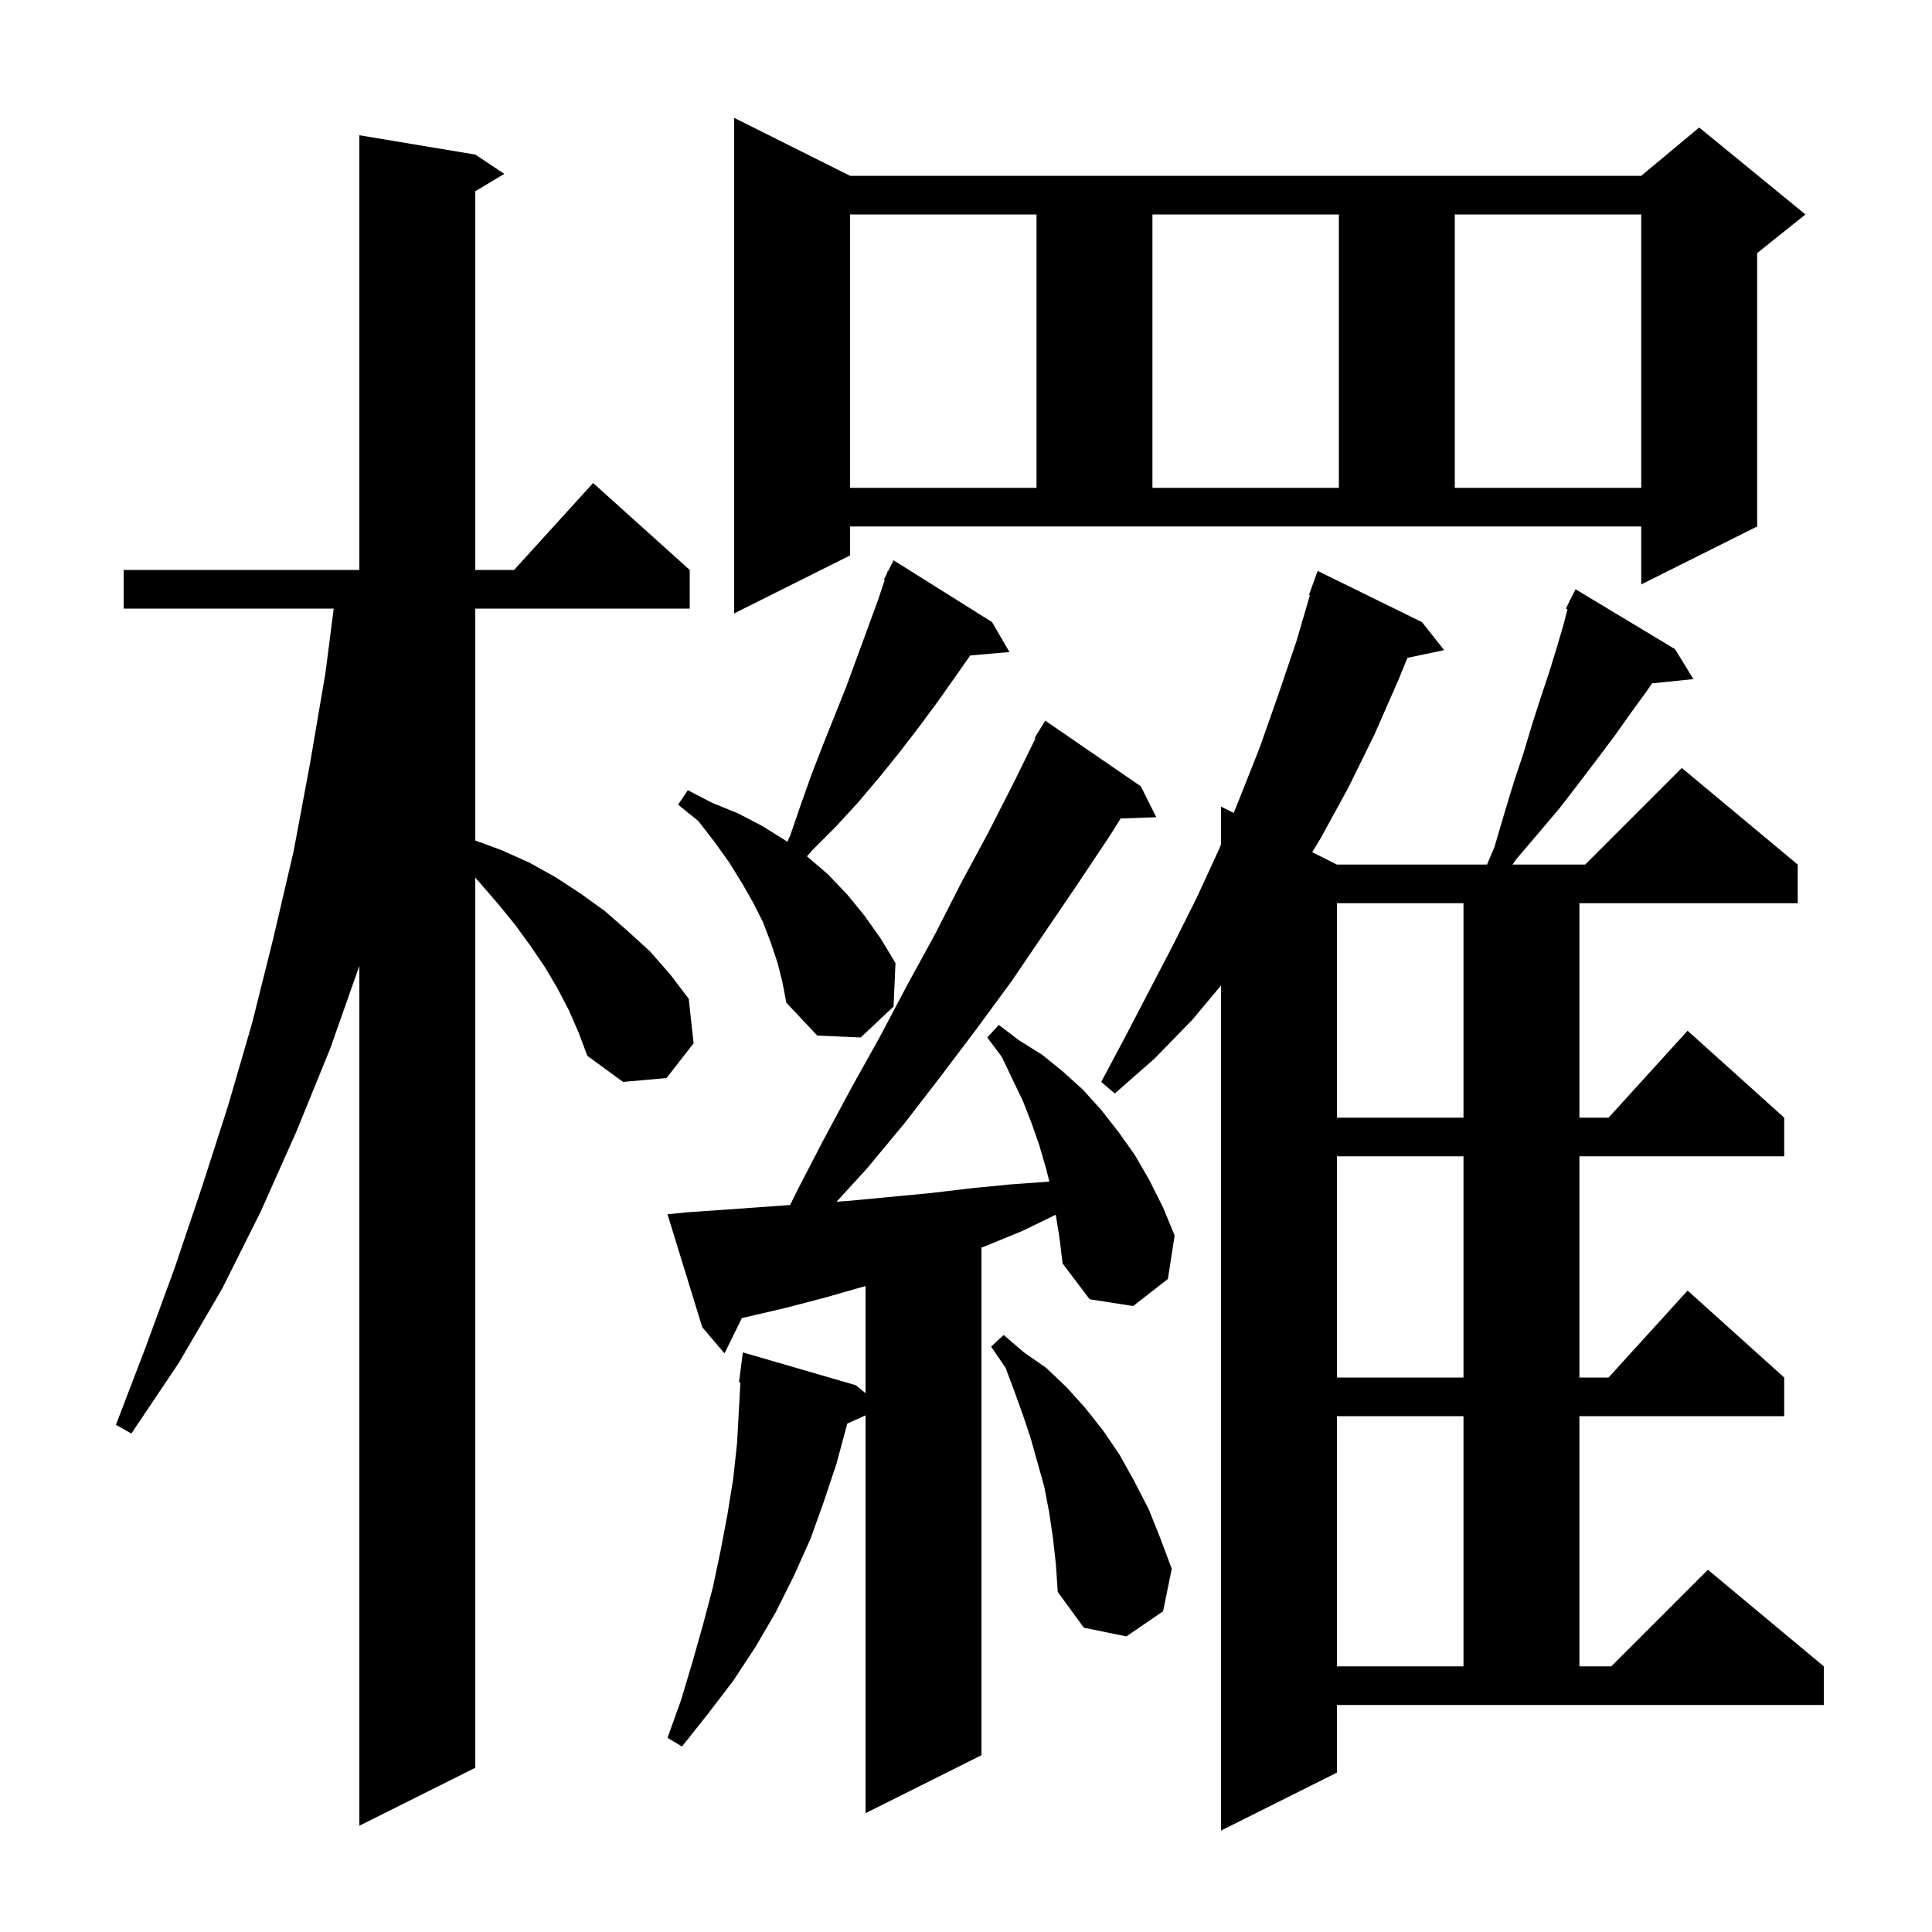 <svg xmlns="http://www.w3.org/2000/svg" xmlns:xlink="http://www.w3.org/1999/xlink" version="1.1" baseProfile="full" viewBox="0 0 200 200" width="200" height="200">
<g fill="black">
<path d="M 138.4 183.5 L 126.4 189.5 L 126.4 102.017 L 123.4 105.6 L 119.5 109.6 L 115.4 113.2 L 114.0 112.0 L 116.5 107.3 L 121.5 97.7 L 123.9 92.9 L 126.2 87.9 L 126.4 87.405 L 126.4 83.5 L 127.712 84.156 L 128.3 82.7 L 130.4 77.4 L 132.3 72.0 L 134.2 66.4 L 135.6 61.624 L 135.5 61.6 L 136.4 59.1 L 147.2 64.4 L 149.5 67.3 L 145.694 68.101 L 144.8 70.3 L 142.3 76.0 L 139.6 81.5 L 136.7 86.8 L 135.838 88.219 L 138.4 89.5 L 153.936 89.5 L 154.7 87.7 L 155.7 84.3 L 156.7 81.0 L 157.7 78.0 L 158.6 75.0 L 159.5 72.2 L 160.4 69.5 L 161.2 66.9 L 161.9 64.5 L 162.26 63.06 L 162.1 63.0 L 162.45 62.3 L 162.5 62.1 L 162.541 62.119 L 163.1 61.0 L 173.4 67.2 L 175.3 70.3 L 171.016 70.743 L 170.5 71.5 L 168.9 73.7 L 167.2 76.1 L 165.4 78.5 L 163.5 81.0 L 161.5 83.6 L 159.3 86.2 L 157.0 88.9 L 156.58 89.5 L 164.1 89.5 L 174.1 79.5 L 186.1 89.5 L 186.1 93.5 L 163.5 93.5 L 163.5 115.7 L 166.518 115.7 L 174.7 106.7 L 184.7 115.7 L 184.7 119.7 L 163.5 119.7 L 163.5 142.6 L 166.518 142.6 L 174.7 133.6 L 184.7 142.6 L 184.7 146.6 L 163.5 146.6 L 163.5 172.5 L 166.8 172.5 L 176.8 162.5 L 188.8 172.5 L 188.8 176.5 L 138.4 176.5 Z M 58.9 104.6 L 57.7 102.3 L 56.4 100.1 L 54.9 97.9 L 53.3 95.7 L 51.5 93.5 L 49.6 91.3 L 49.2 90.86 L 49.2 183.0 L 37.2 189.0 L 37.2 99.984 L 34.2 108.5 L 30.7 117.1 L 27.0 125.4 L 23.0 133.4 L 18.5 141.1 L 13.6 148.4 L 12.0 147.5 L 15.1 139.4 L 18.1 131.2 L 20.9 122.9 L 23.6 114.5 L 26.1 105.9 L 28.3 97.1 L 30.4 88.1 L 32.1 79.0 L 33.7 69.6 L 34.544 63.0 L 12.8 63.0 L 12.8 59.0 L 37.2 59.0 L 37.2 14.0 L 49.2 16.0 L 52.2 18.0 L 49.2 19.8 L 49.2 59.0 L 53.218 59.0 L 61.4 50.0 L 71.4 59.0 L 71.4 63.0 L 49.2 63.0 L 49.2 87.01 L 51.9 88.0 L 54.8 89.3 L 57.5 90.8 L 60.1 92.5 L 62.6 94.3 L 65.0 96.4 L 67.3 98.5 L 69.4 100.9 L 71.3 103.4 L 71.8 108.0 L 69.0 111.6 L 64.5 112.0 L 60.8 109.3 L 59.9 106.9 Z M 109.3 125.8 L 109.291 125.748 L 105.9 127.4 L 102.0 129.0 L 101.6 129.15 L 101.6 181.7 L 89.6 187.7 L 89.6 146.515 L 87.706 147.373 L 87.7 147.4 L 86.6 151.5 L 85.3 155.4 L 83.9 159.3 L 82.2 163.1 L 80.3 166.9 L 78.2 170.5 L 75.9 174.0 L 73.3 177.4 L 70.6 180.8 L 69.1 179.9 L 70.5 176.0 L 71.7 172.0 L 72.8 168.1 L 73.8 164.3 L 74.6 160.5 L 75.3 156.8 L 75.9 153.1 L 76.3 149.4 L 76.5 145.8 L 76.646 143.104 L 76.5 143.1 L 76.9 140.0 L 88.6 143.4 L 89.6 144.221 L 89.6 133.129 L 85.5 134.3 L 81.3 135.4 L 76.798 136.447 L 75.0 140.1 L 72.7 137.4 L 69.1 125.7 L 71.1 125.5 L 75.4 125.2 L 81.791 124.743 L 82.5 123.3 L 85.3 117.9 L 88.2 112.5 L 91.1 107.3 L 93.9 102.0 L 96.8 96.7 L 99.5 91.4 L 102.3 86.2 L 105.0 80.9 L 107.188 76.44 L 107.1 76.4 L 108.2 74.6 L 118.1 81.4 L 119.7 84.6 L 116.012 84.727 L 114.9 86.5 L 111.5 91.6 L 104.7 101.6 L 101.1 106.5 L 97.4 111.4 L 93.7 116.2 L 89.8 120.9 L 86.605 124.4 L 88.0 124.3 L 96.4 123.5 L 100.6 123.0 L 104.7 122.6 L 108.63 122.319 L 108.3 121.0 L 107.6 118.6 L 106.8 116.3 L 105.9 114.0 L 103.7 109.4 L 102.2 107.4 L 103.4 106.1 L 105.5 107.7 L 107.9 109.2 L 110.0 110.9 L 112.1 112.8 L 114.0 114.9 L 115.8 117.2 L 117.5 119.6 L 119.0 122.2 L 120.4 125.0 L 121.6 127.9 L 120.9 132.4 L 117.3 135.2 L 112.8 134.5 L 110.0 130.8 L 109.7 128.3 Z M 138.4 146.6 L 138.4 172.5 L 151.5 172.5 L 151.5 146.6 Z M 109.0 159.2 L 108.6 156.5 L 108.1 153.9 L 106.7 148.9 L 105.9 146.5 L 105.0 144.0 L 104.1 141.6 L 102.6 139.4 L 103.9 138.2 L 106.0 140.0 L 108.3 141.6 L 110.4 143.6 L 112.3 145.7 L 114.2 148.1 L 115.9 150.6 L 117.4 153.3 L 118.9 156.2 L 120.1 159.2 L 121.3 162.4 L 120.4 166.8 L 116.6 169.4 L 112.2 168.5 L 109.5 164.8 L 109.3 161.9 Z M 138.4 119.7 L 138.4 142.6 L 151.5 142.6 L 151.5 119.7 Z M 138.4 93.5 L 138.4 115.7 L 151.5 115.7 L 151.5 93.5 Z M 80.5 99.7 L 79.8 97.6 L 79.0 95.5 L 78.0 93.5 L 76.8 91.4 L 75.5 89.3 L 74.0 87.2 L 72.3 85.0 L 70.2 83.3 L 71.2 81.8 L 73.7 83.1 L 76.4 84.2 L 78.9 85.5 L 81.3 87.0 L 81.498 87.147 L 81.8 86.5 L 82.9 83.3 L 84.0 80.2 L 85.2 77.1 L 87.6 71.1 L 90.9 62.1 L 91.588 60.035 L 91.5 60.0 L 91.8 59.4 L 91.9 59.1 L 91.94 59.12 L 92.5 58.0 L 102.7 64.4 L 104.5 67.5 L 100.443 67.85 L 97.1 72.6 L 95.1 75.3 L 93.1 77.9 L 91.0 80.5 L 88.8 83.1 L 86.5 85.6 L 84.1 88.0 L 83.53 88.648 L 83.6 88.7 L 85.7 90.5 L 87.7 92.6 L 89.5 94.8 L 91.2 97.2 L 92.7 99.7 L 92.5 104.2 L 89.1 107.4 L 84.6 107.2 L 81.4 103.8 L 81.0 101.7 Z M 88.0 57.5 L 76.0 63.5 L 76.0 12.2 L 88.0 18.2 L 169.9 18.2 L 175.9 13.2 L 186.9 22.2 L 181.9 26.2 L 181.9 54.5 L 169.9 60.5 L 169.9 54.5 L 88.0 54.5 Z M 88.0 22.2 L 88.0 50.5 L 107.3 50.5 L 107.3 22.2 Z M 119.3 22.2 L 119.3 50.5 L 138.6 50.5 L 138.6 22.2 Z M 150.6 22.2 L 150.6 50.5 L 169.9 50.5 L 169.9 22.2 Z " />
</g>
</svg>
